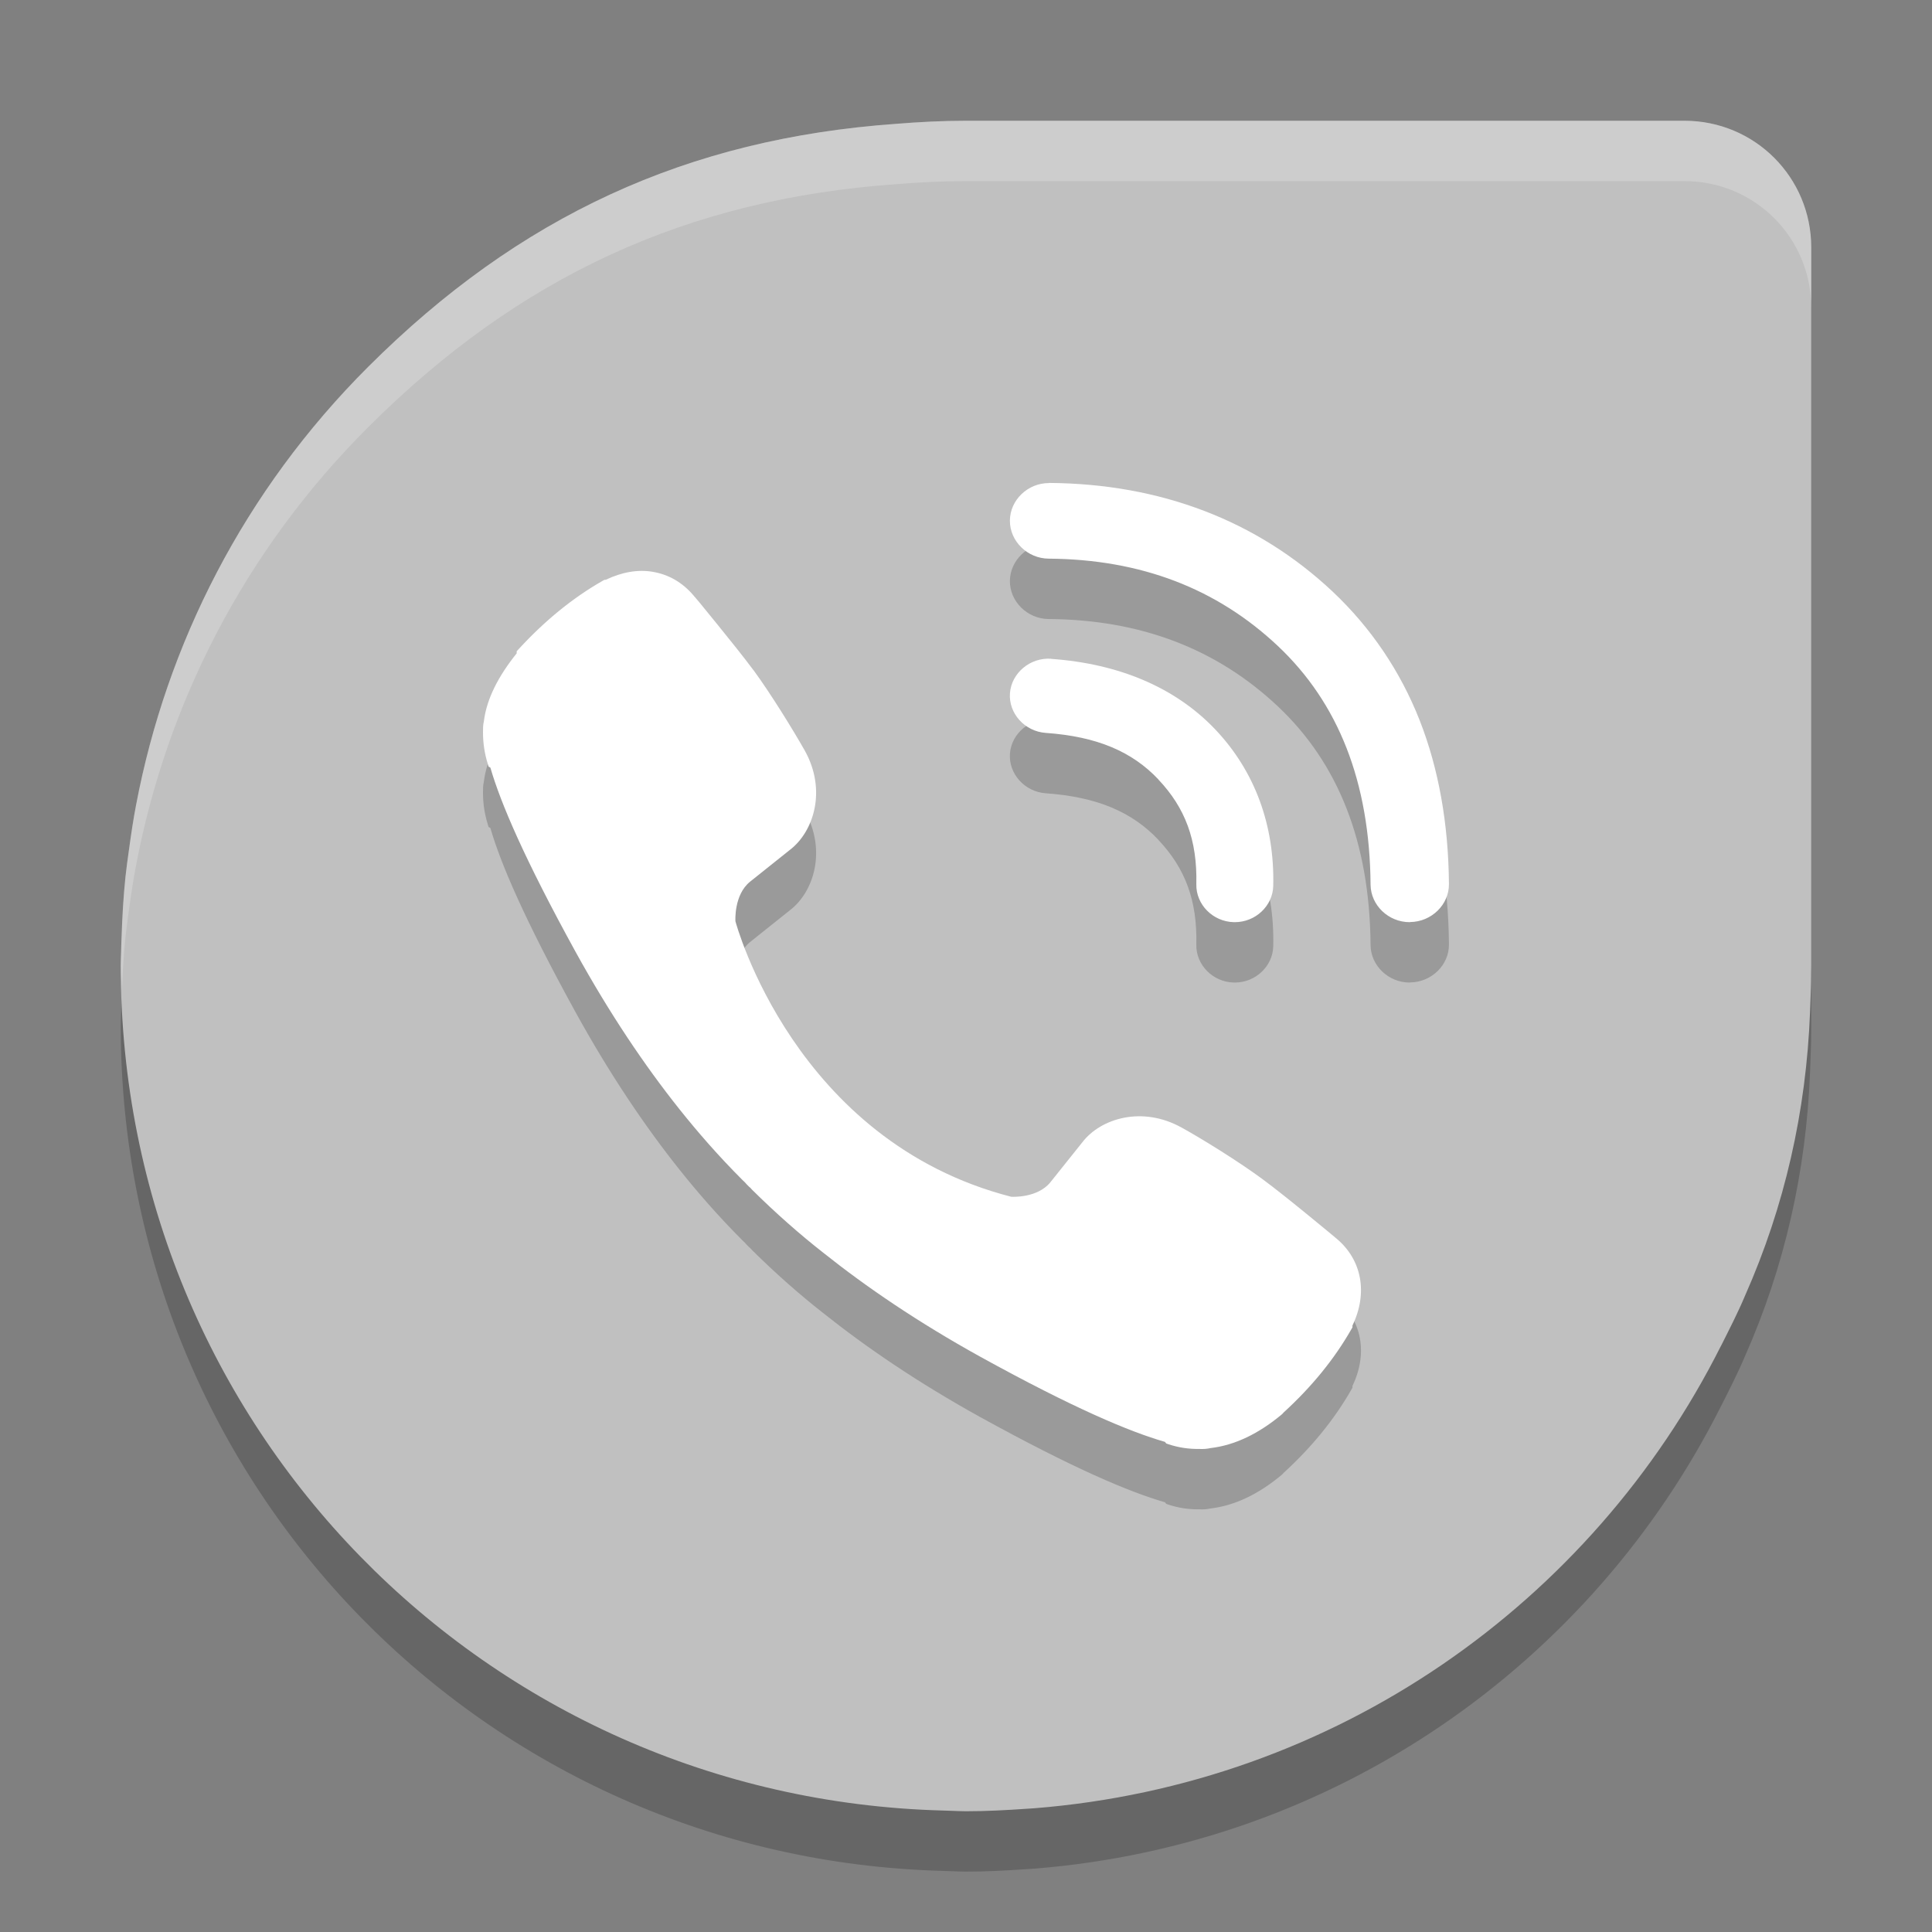 <svg xmlns="http://www.w3.org/2000/svg" width="32" height="32" version="1">
 <rect width="100%" height="100%" fill="#808080" stroke="none"/>
 <path style="opacity:0.2" d="m 16,3 c -0.391,0 -0.776,0.02 -1.158,0.051 -3.461,0.246 -6.242,1.527 -8.744,4.025 -2.061,2.058 -3.339,4.597 -3.844,7.256 -0.047,0.243 -0.083,0.489 -0.117,0.736 -0.02,0.152 -0.043,0.303 -0.059,0.455 -0.034,0.327 -0.053,0.657 -0.064,0.99 -0.003,0.084 -0.007,0.168 -0.008,0.252 C 2.004,16.843 2,16.922 2,17 c 0,7.627 6.038,13.785 13.613,13.988 0.059,0.002 0.119,0.005 0.178,0.006 C 15.862,30.996 15.93,31 16,31 c 0.337,0 0.671,-0.018 1.002,-0.041 0.042,-0.003 0.082,-0.004 0.123,-0.008 5.001,-0.395 9.237,-3.398 11.377,-7.654 0,0 0.002,-0.002 0.002,-0.002 0.138,-0.276 0.28,-0.55 0.4,-0.836 0.655,-1.48 1.011,-3.051 1.076,-4.695 0.003,-0.053 0.004,-0.107 0.006,-0.16 0.004,-0.157 0.013,-0.312 0.012,-0.471 C 29.998,17.088 30,17.045 30,17 V 5.1 C 30,3.936 29.064,3 27.9,3 H 16.105 Z"/>
 <path style="fill:#c0c0c0" d="M 16 2 C 15.609 2 15.224 2.02 14.842 2.051 C 11.381 2.297 8.6 3.578 6.098 6.076 C 4.036 8.134 2.759 10.674 2.254 13.332 C 2.207 13.575 2.171 13.821 2.137 14.068 C 2.116 14.22 2.094 14.371 2.078 14.523 C 2.044 14.85 2.025 15.181 2.014 15.514 C 2.011 15.598 2.007 15.682 2.006 15.766 C 2.004 15.843 2 15.922 2 16 C 2 23.627 8.038 29.785 15.613 29.988 C 15.672 29.99 15.732 29.993 15.791 29.994 C 15.862 29.996 15.93 30 16 30 C 16.337 30 16.671 29.982 17.002 29.959 C 17.043 29.956 17.083 29.955 17.125 29.951 C 22.126 29.556 26.362 26.553 28.502 22.297 C 28.502 22.297 28.504 22.295 28.504 22.295 C 28.642 22.019 28.784 21.745 28.904 21.459 C 29.56 19.979 29.916 18.408 29.98 16.764 C 29.983 16.711 29.984 16.657 29.986 16.604 C 29.991 16.446 29.999 16.291 29.998 16.133 C 29.998 16.088 30 16.045 30 16 L 30 4.1 C 30 2.936 29.064 2 27.9 2 L 16.105 2 L 16 2 z"/>
 <path style="opacity:0.2" d="m 17.373,9.001 c -0.351,0 -0.643,0.281 -0.646,0.621 -0.002,0.342 0.29,0.629 0.643,0.631 1.527,0.011 2.783,0.494 3.795,1.446 1.001,0.943 1.522,2.249 1.536,3.954 v 0.002 c 0.004,0.339 0.295,0.619 0.648,0.619 3.7e-5,0 0.007,-0.001 0.007,-0.002 0.353,-0.003 0.646,-0.288 0.643,-0.629 v -0.002 c -0.008,-0.995 -0.17,-1.909 -0.486,-2.713 -0.32,-0.812 -0.806,-1.531 -1.44,-2.129 -1.253,-1.178 -2.853,-1.787 -4.695,-1.8 h -0.006 z m -6.56,1.47 c -0.246,-0.042 -0.513,0.004 -0.78,0.132 h -0.021 l -0.03,0.017 C 9.489,10.901 9.026,11.278 8.592,11.75 l -0.034,0.037 v 0.034 c -0.3,0.374 -0.498,0.751 -0.544,1.128 -0.015,0.064 -0.014,0.122 -0.014,0.183 0,0.172 0.025,0.346 0.078,0.517 l 0.014,0.048 0.03,0.017 c 0.171,0.588 0.56,1.502 1.411,3.051 0.566,1.026 1.145,1.884 1.72,2.606 0.303,0.38 0.646,0.775 1.044,1.173 0.005,0.005 0.022,0.022 0.04,0.038 0.006,0.006 0.015,0.019 0.037,0.041 l 0.04,0.04 h 0.003 c 0.014,0.014 0.023,0.024 0.026,0.027 l 0.007,0.009 0.007,0.007 c 0.398,0.394 0.791,0.739 1.175,1.04 0.721,0.575 1.579,1.158 2.605,1.726 1.551,0.855 2.474,1.242 3.058,1.41 l 0.021,0.026 0.036,0.013 c 0.166,0.055 0.338,0.081 0.509,0.078 0.069,0.004 0.13,-0.001 0.189,-0.014 0.4,-0.047 0.797,-0.236 1.189,-0.565 l 0.004,-0.006 0.004,-0.003 c 0.006,-0.006 0.003,-0.003 0.006,-0.007 0.004,-0.003 0.005,-0.007 0.009,-0.01 0.464,-0.424 0.839,-0.884 1.121,-1.378 l 0.018,-0.031 v -0.03 c 0.259,-0.539 0.156,-1.089 -0.264,-1.44 -0.01,-0.009 -0.212,-0.178 -0.463,-0.382 -0.256,-0.209 -0.56,-0.454 -0.766,-0.605 -0.388,-0.287 -0.989,-0.659 -1.331,-0.849 h -0.001 c -0.657,-0.368 -1.344,-0.154 -1.646,0.237 l -0.53,0.663 c -0.214,0.269 -0.641,0.244 -0.652,0.243 -3.594,-0.924 -4.56,-4.538 -4.567,-4.563 -6.41e-4,-0.011 -0.026,-0.439 0.243,-0.656 l 0.661,-0.528 c 0.392,-0.3 0.613,-0.987 0.243,-1.646 -0.193,-0.341 -0.566,-0.946 -0.849,-1.331 h -0.001 c -0.153,-0.206 -0.398,-0.512 -0.607,-0.769 -0.104,-0.128 -0.199,-0.246 -0.268,-0.329 -0.035,-0.042 -0.063,-0.076 -0.083,-0.099 -0.01,-0.012 -0.018,-0.02 -0.024,-0.027 -0.003,-0.003 -0.004,-0.006 -0.007,-0.009 -0.183,-0.217 -0.416,-0.35 -0.673,-0.393 z m 6.598,1.44 c -0.347,-0.024 -0.658,0.235 -0.683,0.57 -0.025,0.335 0.245,0.633 0.591,0.658 0.856,0.06 1.434,0.312 1.868,0.771 v 0.002 c 0.443,0.468 0.645,1.002 0.628,1.731 v 0.003 c -0.007,0.336 0.274,0.62 0.622,0.628 h 0.016 c 0.343,0 0.629,-0.271 0.636,-0.602 0.023,-1.003 -0.303,-1.898 -0.962,-2.592 -0.663,-0.697 -1.6,-1.088 -2.717,-1.167 z"/>
 <path style="fill:#ffffff" d="m 17.373,8.001 c -0.351,0 -0.643,0.281 -0.646,0.621 -0.002,0.342 0.29,0.629 0.643,0.631 1.527,0.011 2.783,0.494 3.795,1.446 1.001,0.943 1.522,2.249 1.536,3.954 v 0.002 c 0.004,0.339 0.295,0.619 0.648,0.619 3.7e-5,0 0.007,-0.001 0.007,-0.002 0.353,-0.003 0.646,-0.288 0.643,-0.629 v -0.002 c -0.008,-0.995 -0.17,-1.909 -0.486,-2.713 -0.32,-0.812 -0.806,-1.531 -1.44,-2.129 -1.253,-1.178 -2.853,-1.787 -4.695,-1.8 h -0.006 z m -6.56,1.47 c -0.246,-0.042 -0.513,0.004 -0.78,0.132 h -0.021 l -0.03,0.017 C 9.489,9.901 9.026,10.278 8.592,10.75 l -0.034,0.037 v 0.034 c -0.3,0.374 -0.498,0.751 -0.544,1.128 -0.015,0.064 -0.014,0.122 -0.014,0.183 0,0.172 0.025,0.346 0.078,0.517 l 0.014,0.048 0.03,0.017 c 0.171,0.588 0.56,1.502 1.411,3.051 0.566,1.026 1.145,1.884 1.72,2.606 0.303,0.38 0.646,0.775 1.044,1.173 0.005,0.005 0.022,0.022 0.04,0.038 0.006,0.006 0.015,0.019 0.037,0.041 l 0.04,0.04 h 0.003 c 0.014,0.014 0.023,0.024 0.026,0.027 l 0.007,0.009 0.007,0.007 c 0.398,0.394 0.791,0.739 1.175,1.04 0.721,0.575 1.579,1.158 2.605,1.726 1.551,0.855 2.474,1.242 3.058,1.41 l 0.021,0.026 0.036,0.013 c 0.166,0.055 0.338,0.081 0.509,0.078 0.069,0.004 0.13,-0.001 0.189,-0.014 0.4,-0.047 0.797,-0.236 1.189,-0.565 l 0.004,-0.006 0.004,-0.003 c 0.006,-0.006 0.003,-0.003 0.006,-0.007 0.004,-0.003 0.005,-0.007 0.009,-0.01 0.464,-0.424 0.839,-0.884 1.121,-1.378 l 0.018,-0.031 v -0.03 c 0.259,-0.539 0.156,-1.089 -0.264,-1.44 -0.01,-0.009 -0.212,-0.178 -0.463,-0.382 -0.256,-0.209 -0.56,-0.454 -0.766,-0.605 -0.388,-0.287 -0.989,-0.659 -1.331,-0.849 h -0.001 c -0.657,-0.368 -1.344,-0.154 -1.646,0.237 l -0.53,0.663 c -0.214,0.269 -0.641,0.244 -0.652,0.243 -3.594,-0.924 -4.56,-4.538 -4.567,-4.563 -6.41e-4,-0.011 -0.026,-0.439 0.243,-0.656 l 0.661,-0.528 c 0.392,-0.3 0.613,-0.987 0.243,-1.646 -0.193,-0.341 -0.566,-0.946 -0.849,-1.331 h -0.001 c -0.153,-0.206 -0.398,-0.512 -0.607,-0.769 -0.104,-0.128 -0.199,-0.246 -0.268,-0.329 -0.035,-0.042 -0.063,-0.076 -0.083,-0.099 -0.01,-0.012 -0.018,-0.02 -0.024,-0.027 -0.003,-0.003 -0.004,-0.006 -0.007,-0.009 -0.183,-0.217 -0.416,-0.35 -0.673,-0.393 z m 6.598,1.44 c -0.347,-0.024 -0.658,0.235 -0.683,0.57 -0.025,0.335 0.245,0.633 0.591,0.658 0.856,0.06 1.434,0.312 1.868,0.771 v 0.002 c 0.443,0.468 0.645,1.002 0.628,1.731 v 0.003 c -0.007,0.336 0.274,0.62 0.622,0.628 h 0.016 c 0.343,0 0.629,-0.271 0.636,-0.602 0.023,-1.003 -0.303,-1.898 -0.962,-2.592 -0.663,-0.697 -1.6,-1.088 -2.717,-1.167 z"/>
 <path style="fill:#ffffff;opacity:0.2" d="M 16 2 C 15.609 2 15.224 2.02 14.842 2.051 C 11.381 2.297 8.6 3.578 6.098 6.076 C 4.036 8.134 2.759 10.674 2.254 13.332 C 2.207 13.575 2.171 13.821 2.137 14.068 C 2.116 14.22 2.094 14.371 2.078 14.523 C 2.044 14.85 2.025 15.181 2.014 15.514 C 2.011 15.598 2.007 15.682 2.006 15.766 C 2.004 15.843 2 15.922 2 16 C 2 16.138 2.016 16.273 2.02 16.41 C 2.031 16.112 2.048 15.816 2.078 15.523 C 2.094 15.371 2.116 15.22 2.137 15.068 C 2.171 14.821 2.207 14.575 2.254 14.332 C 2.759 11.674 4.036 9.134 6.098 7.076 C 8.6 4.578 11.381 3.297 14.842 3.051 C 15.224 3.02 15.609 3 16 3 L 16.105 3 L 27.9 3 C 29.064 3 30 3.936 30 5.1 L 30 4.1 C 30 2.936 29.064 2 27.9 2 L 16.105 2 L 16 2 z"/>
</svg>
